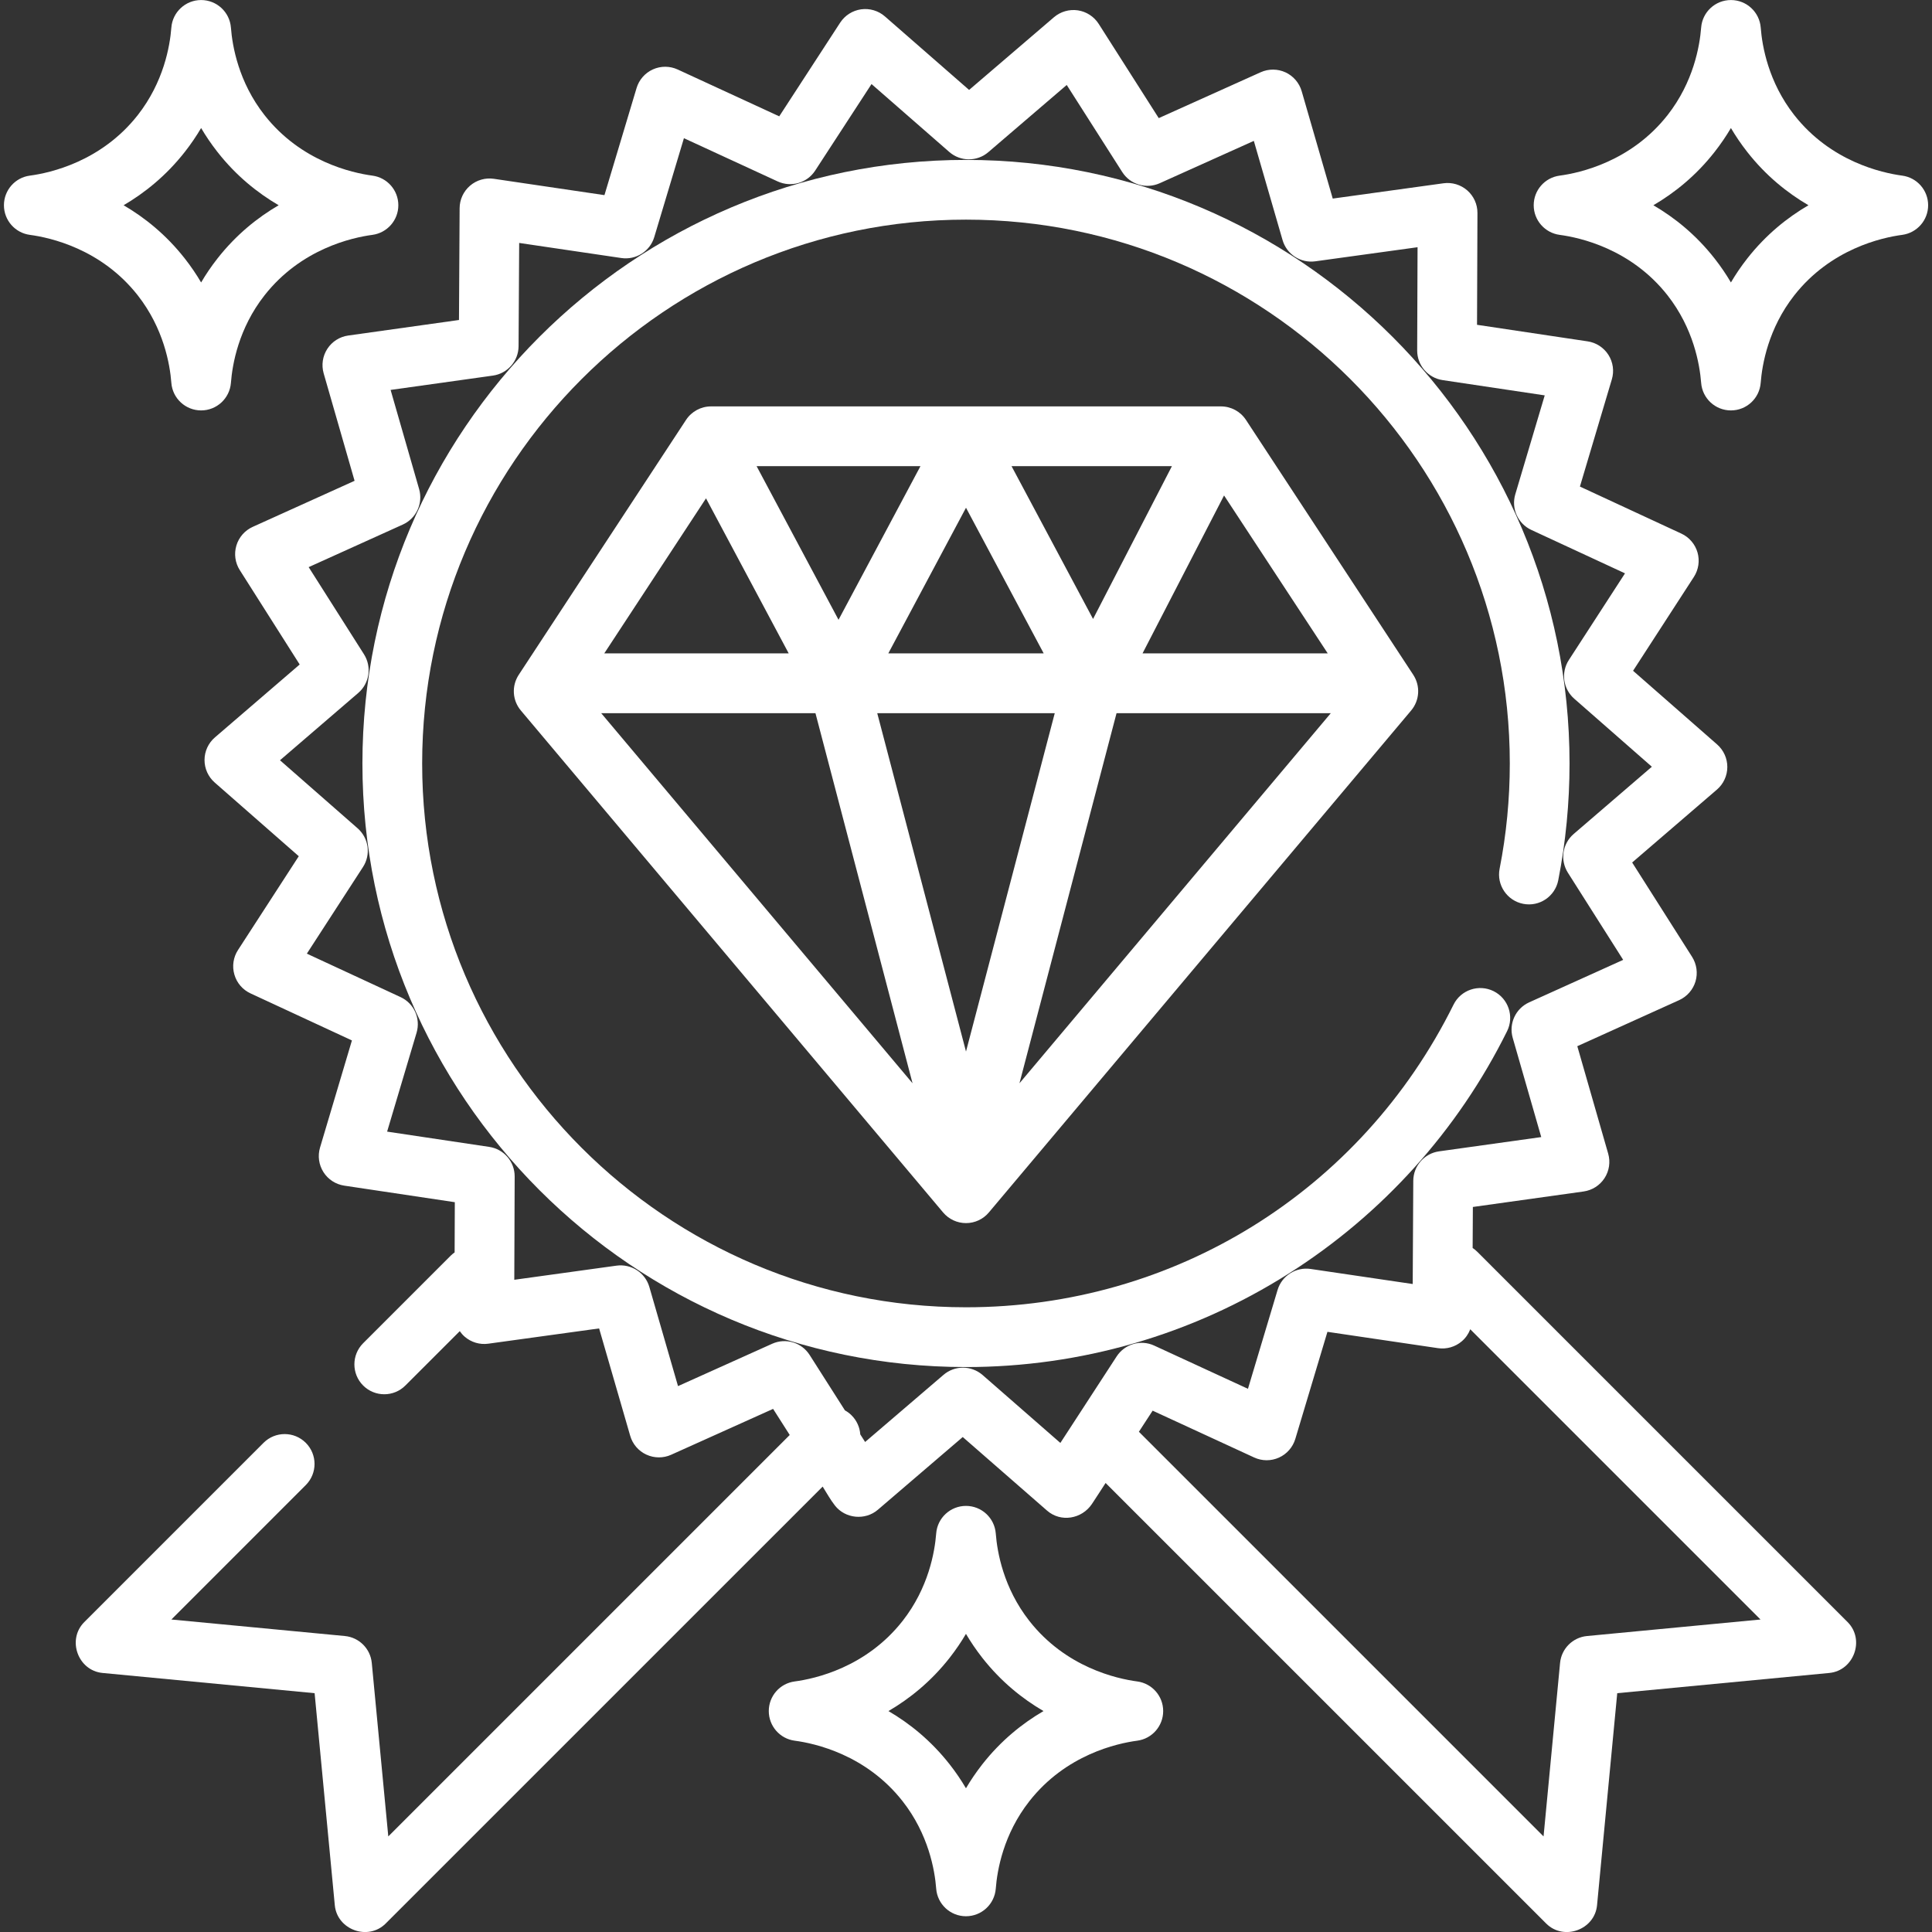 <svg width="51" height="51" viewBox="0 0 51 51" fill="none" xmlns="http://www.w3.org/2000/svg">
<rect x="0" y="0" width="51" height="51" fill="#333333" stroke="none"/>
<g clip-path="url(#clip0_154_3604)">
<path d="M48.772 42.819L38.997 33.044C38.959 33.006 38.918 32.973 38.874 32.944L38.88 31.861L41.803 31.452C42.03 31.42 42.231 31.292 42.355 31.101C42.48 30.909 42.515 30.673 42.452 30.453L41.637 27.617L44.326 26.401C44.534 26.306 44.691 26.127 44.757 25.908C44.822 25.689 44.789 25.452 44.667 25.259L43.085 22.768L45.323 20.843C45.496 20.694 45.596 20.477 45.597 20.249C45.598 20.021 45.5 19.803 45.328 19.652L43.109 17.707L44.714 15.23C44.838 15.038 44.873 14.802 44.81 14.583C44.746 14.363 44.591 14.182 44.384 14.086L41.706 12.844L42.548 10.016C42.614 9.797 42.581 9.56 42.458 9.367C42.335 9.175 42.135 9.044 41.909 9.011L38.99 8.574L39.001 5.623C39.002 5.394 38.904 5.177 38.732 5.026C38.56 4.876 38.332 4.807 38.105 4.838L35.181 5.242L34.361 2.407C34.297 2.187 34.141 2.006 33.934 1.91C33.727 1.815 33.488 1.813 33.279 1.907L30.588 3.118L29.002 0.629C28.879 0.437 28.678 0.307 28.453 0.273C28.227 0.24 27.997 0.306 27.823 0.454L25.582 2.374L23.359 0.433C23.187 0.283 22.958 0.215 22.732 0.246C22.505 0.278 22.304 0.406 22.179 0.597L20.57 3.071L17.89 1.835C17.682 1.739 17.443 1.738 17.235 1.832C17.027 1.926 16.869 2.106 16.804 2.324L15.956 5.151L13.037 4.72C12.811 4.687 12.581 4.753 12.408 4.902C12.234 5.051 12.134 5.268 12.133 5.496L12.116 8.447L9.193 8.857C8.967 8.888 8.765 9.017 8.641 9.208C8.516 9.4 8.481 9.636 8.544 9.856L9.36 12.692L6.671 13.908C6.463 14.002 6.305 14.182 6.24 14.401C6.174 14.62 6.207 14.857 6.33 15.05L7.911 17.541L5.674 19.465C5.5 19.614 5.4 19.831 5.399 20.06C5.398 20.288 5.496 20.506 5.668 20.657L7.887 22.602L6.282 25.079C6.158 25.27 6.123 25.507 6.187 25.726C6.25 25.946 6.405 26.127 6.613 26.223L9.29 27.465L8.448 30.293C8.383 30.512 8.416 30.749 8.539 30.942C8.661 31.134 8.861 31.264 9.087 31.298L12.006 31.735L12.001 33.06C11.966 33.085 11.932 33.113 11.9 33.144L9.586 35.458C9.278 35.766 9.278 36.266 9.586 36.574C9.74 36.728 9.942 36.805 10.144 36.805C10.346 36.805 10.548 36.728 10.701 36.574L12.137 35.139C12.173 35.191 12.215 35.24 12.264 35.283C12.436 35.433 12.665 35.502 12.891 35.47L15.815 35.067L16.636 37.902C16.699 38.121 16.855 38.303 17.062 38.398C17.27 38.494 17.509 38.496 17.717 38.402L20.408 37.191L20.847 37.88L10.25 48.477L9.814 43.897C9.778 43.521 9.48 43.223 9.104 43.187L4.524 42.751L8.072 39.202C8.38 38.894 8.38 38.395 8.072 38.087C7.764 37.779 7.265 37.779 6.957 38.087L2.225 42.819C1.762 43.282 2.057 44.1 2.707 44.162L8.305 44.696L8.838 50.294C8.9 50.943 9.719 51.239 10.181 50.776L21.716 39.242C21.822 39.408 21.918 39.587 22.04 39.742C22.312 40.09 22.837 40.142 23.173 39.854L25.414 37.934L27.638 39.875C28.004 40.196 28.558 40.097 28.823 39.703C28.946 39.519 29.064 39.332 29.185 39.147L40.815 50.776C41.278 51.239 42.096 50.943 42.158 50.294L42.691 44.696L48.289 44.162C48.939 44.1 49.235 43.282 48.772 42.819ZM29.477 35.806L27.991 38.09L25.938 36.297C25.789 36.168 25.604 36.103 25.419 36.103C25.236 36.103 25.054 36.166 24.906 36.293L22.837 38.065L22.709 37.864C22.696 37.681 22.62 37.502 22.48 37.362C22.427 37.308 22.367 37.265 22.304 37.23L21.372 35.767C21.161 35.437 20.74 35.311 20.383 35.472L17.898 36.59L17.141 33.972C17.032 33.596 16.663 33.357 16.275 33.41L13.576 33.783L13.586 31.058C13.588 30.666 13.301 30.333 12.914 30.275L10.219 29.872L10.997 27.26C11.108 26.885 10.928 26.484 10.572 26.32L8.1 25.174L9.582 22.887C9.795 22.558 9.734 22.123 9.44 21.865L7.391 20.069L9.457 18.292C9.754 18.037 9.818 17.602 9.608 17.271L8.148 14.971L10.631 13.848C10.988 13.687 11.172 13.288 11.064 12.911L10.311 10.293L13.01 9.915C13.398 9.861 13.687 9.53 13.689 9.138L13.705 6.413L16.4 6.811C16.788 6.869 17.159 6.633 17.271 6.258L18.054 3.648L20.528 4.789C20.884 4.953 21.306 4.831 21.519 4.503L23.006 2.219L25.058 4.011C25.353 4.269 25.793 4.271 26.09 4.016L28.159 2.243L29.624 4.541C29.834 4.871 30.255 4.997 30.613 4.837L33.098 3.719L33.856 6.336C33.965 6.713 34.334 6.952 34.721 6.898L37.42 6.526L37.41 9.251C37.409 9.642 37.695 9.976 38.082 10.034L40.777 10.437L40 13.048C39.888 13.424 40.069 13.824 40.424 13.989L42.896 15.135L41.414 17.422C41.201 17.75 41.262 18.186 41.556 18.444L43.605 20.24L41.54 22.016C41.243 22.272 41.178 22.706 41.388 23.037L42.848 25.338L40.365 26.46C40.008 26.622 39.824 27.021 39.932 27.397L40.685 30.016L37.986 30.393C37.599 30.448 37.309 30.778 37.307 31.17L37.292 33.895L34.596 33.497C34.209 33.441 33.838 33.676 33.725 34.051L32.943 36.661L30.468 35.52C30.113 35.356 29.691 35.477 29.477 35.806ZM41.893 43.187C41.516 43.223 41.218 43.521 41.182 43.897L40.746 48.477L30.064 37.795L30.427 37.238L33.107 38.474C33.314 38.57 33.553 38.571 33.761 38.477C33.97 38.383 34.127 38.203 34.193 37.984L35.041 35.157L37.96 35.588C38.186 35.621 38.416 35.555 38.589 35.406C38.69 35.32 38.765 35.21 38.811 35.089L46.473 42.751L41.893 43.187Z" fill="white"/>
<path d="M25.5 4.221C16.714 4.221 9.567 11.368 9.567 20.154C9.567 28.939 16.714 36.087 25.5 36.087C28.525 36.087 31.469 35.235 34.013 33.623C36.489 32.056 38.484 29.842 39.783 27.221C39.977 26.831 39.817 26.358 39.427 26.164C39.036 25.971 38.563 26.13 38.37 26.52C35.927 31.448 30.995 34.509 25.5 34.509C17.584 34.509 11.144 28.069 11.144 20.154C11.144 12.238 17.584 5.798 25.5 5.798C33.415 5.798 39.855 12.238 39.855 20.154C39.855 21.089 39.765 22.024 39.586 22.933C39.502 23.36 39.781 23.775 40.209 23.859C40.636 23.943 41.05 23.664 41.134 23.237C41.332 22.228 41.432 21.19 41.432 20.154C41.432 11.368 34.285 4.221 25.5 4.221Z" fill="white"/>
<path d="M37.307 17.814L32.89 11.084C32.744 10.862 32.496 10.728 32.231 10.728H18.769C18.504 10.728 18.256 10.862 18.11 11.084L13.693 17.814C13.502 18.106 13.524 18.488 13.749 18.755L24.896 32.006C25.046 32.184 25.267 32.287 25.5 32.287C25.733 32.287 25.954 32.184 26.103 32.006L37.251 18.755C37.476 18.488 37.498 18.106 37.307 17.814ZM32.312 13.079L35.049 17.248H30.16L32.312 13.079ZM30.936 12.305L28.854 16.339L26.702 12.305H30.936ZM27.551 17.248H23.449L25.5 13.403L27.551 17.248ZM24.298 12.305L22.135 16.361L19.972 12.305H24.298ZM18.637 13.155L20.82 17.248H15.951L18.637 13.155ZM15.87 18.826H21.526L24.089 28.596L15.87 18.826ZM25.5 27.758L23.157 18.826H27.843L25.5 27.758ZM26.911 28.596L29.474 18.826H35.13L26.911 28.596Z" fill="white"/>
<path d="M50.213 4.636C49.677 4.564 48.328 4.266 47.364 3.038C46.68 2.165 46.516 1.217 46.479 0.73C46.447 0.319 46.105 0.001 45.692 0.001C45.279 0.001 44.937 0.319 44.906 0.73C44.868 1.217 44.704 2.165 44.02 3.038C43.056 4.266 41.706 4.565 41.171 4.636C40.779 4.688 40.486 5.022 40.486 5.418C40.486 5.813 40.779 6.147 41.171 6.2C41.707 6.271 43.056 6.569 44.02 7.797C44.704 8.671 44.868 9.618 44.906 10.105C44.937 10.516 45.279 10.834 45.692 10.834C46.105 10.834 46.447 10.516 46.478 10.105C46.516 9.618 46.68 8.67 47.364 7.797C48.328 6.569 49.677 6.271 50.213 6.2C50.605 6.147 50.898 5.813 50.898 5.418C50.898 5.022 50.605 4.688 50.213 4.636ZM46.123 6.824C45.959 7.033 45.816 7.245 45.692 7.456C45.568 7.245 45.425 7.033 45.261 6.824C44.766 6.193 44.199 5.741 43.645 5.418C44.199 5.094 44.766 4.643 45.261 4.011L45.261 4.011C45.425 3.802 45.568 3.59 45.692 3.38C45.816 3.59 45.959 3.802 46.123 4.011C46.618 4.643 47.185 5.094 47.739 5.418C47.185 5.741 46.618 6.193 46.123 6.824Z" fill="white"/>
<path d="M9.83 4.636C9.295 4.564 7.945 4.266 6.982 3.038C6.297 2.165 6.133 1.217 6.096 0.73C6.064 0.319 5.722 0.001 5.309 0.001C4.897 0.001 4.554 0.319 4.523 0.73C4.486 1.217 4.321 2.165 3.637 3.038C2.673 4.266 1.324 4.565 0.788 4.636C0.396 4.688 0.104 5.022 0.104 5.418C0.104 5.813 0.396 6.147 0.788 6.2C1.324 6.271 2.673 6.569 3.637 7.797C4.321 8.671 4.486 9.618 4.523 10.105C4.554 10.516 4.897 10.834 5.309 10.834C5.722 10.834 6.064 10.516 6.096 10.105C6.133 9.618 6.297 8.67 6.982 7.797C7.945 6.569 9.295 6.271 9.83 6.2C10.222 6.147 10.515 5.813 10.515 5.418C10.515 5.022 10.222 4.688 9.83 4.636ZM5.74 6.824C5.576 7.033 5.433 7.245 5.309 7.456C5.185 7.245 5.042 7.033 4.878 6.824C4.383 6.193 3.816 5.741 3.263 5.418C3.816 5.094 4.383 4.642 4.878 4.011C5.042 3.802 5.185 3.59 5.309 3.38C5.433 3.59 5.576 3.802 5.74 4.011L5.74 4.011C6.235 4.643 6.802 5.094 7.356 5.418C6.802 5.741 6.235 6.193 5.74 6.824Z" fill="white"/>
<path d="M30.02 44.386C29.485 44.315 28.135 44.017 27.172 42.788C26.487 41.915 26.323 40.968 26.286 40.481C26.254 40.07 25.912 39.752 25.499 39.752C25.087 39.752 24.744 40.07 24.713 40.481C24.675 40.968 24.511 41.915 23.827 42.788C22.863 44.017 21.514 44.315 20.978 44.386C20.586 44.438 20.294 44.772 20.294 45.168C20.294 45.563 20.586 45.898 20.978 45.95C21.514 46.021 22.863 46.319 23.827 47.548C24.511 48.421 24.676 49.368 24.713 49.855C24.744 50.266 25.087 50.584 25.499 50.584C25.912 50.584 26.254 50.266 26.286 49.855C26.323 49.368 26.487 48.421 27.172 47.548C28.135 46.319 29.485 46.021 30.02 45.95C30.412 45.898 30.705 45.563 30.705 45.168C30.705 44.772 30.412 44.438 30.02 44.386ZM25.93 46.574C25.766 46.784 25.623 46.995 25.499 47.206C25.375 46.995 25.232 46.783 25.068 46.574C24.573 45.943 24.006 45.491 23.453 45.168C24.006 44.845 24.573 44.393 25.068 43.762C25.232 43.552 25.375 43.341 25.499 43.13C25.623 43.341 25.766 43.552 25.93 43.762L25.93 43.762C26.425 44.393 26.992 44.845 27.546 45.168C26.992 45.491 26.425 45.943 25.93 46.574Z" fill="white"/>
</g>
<defs>
<clipPath id="clip0_154_3604">
<rect width="51" height="51" fill="white"/>
</clipPath>
</defs>
</svg>
